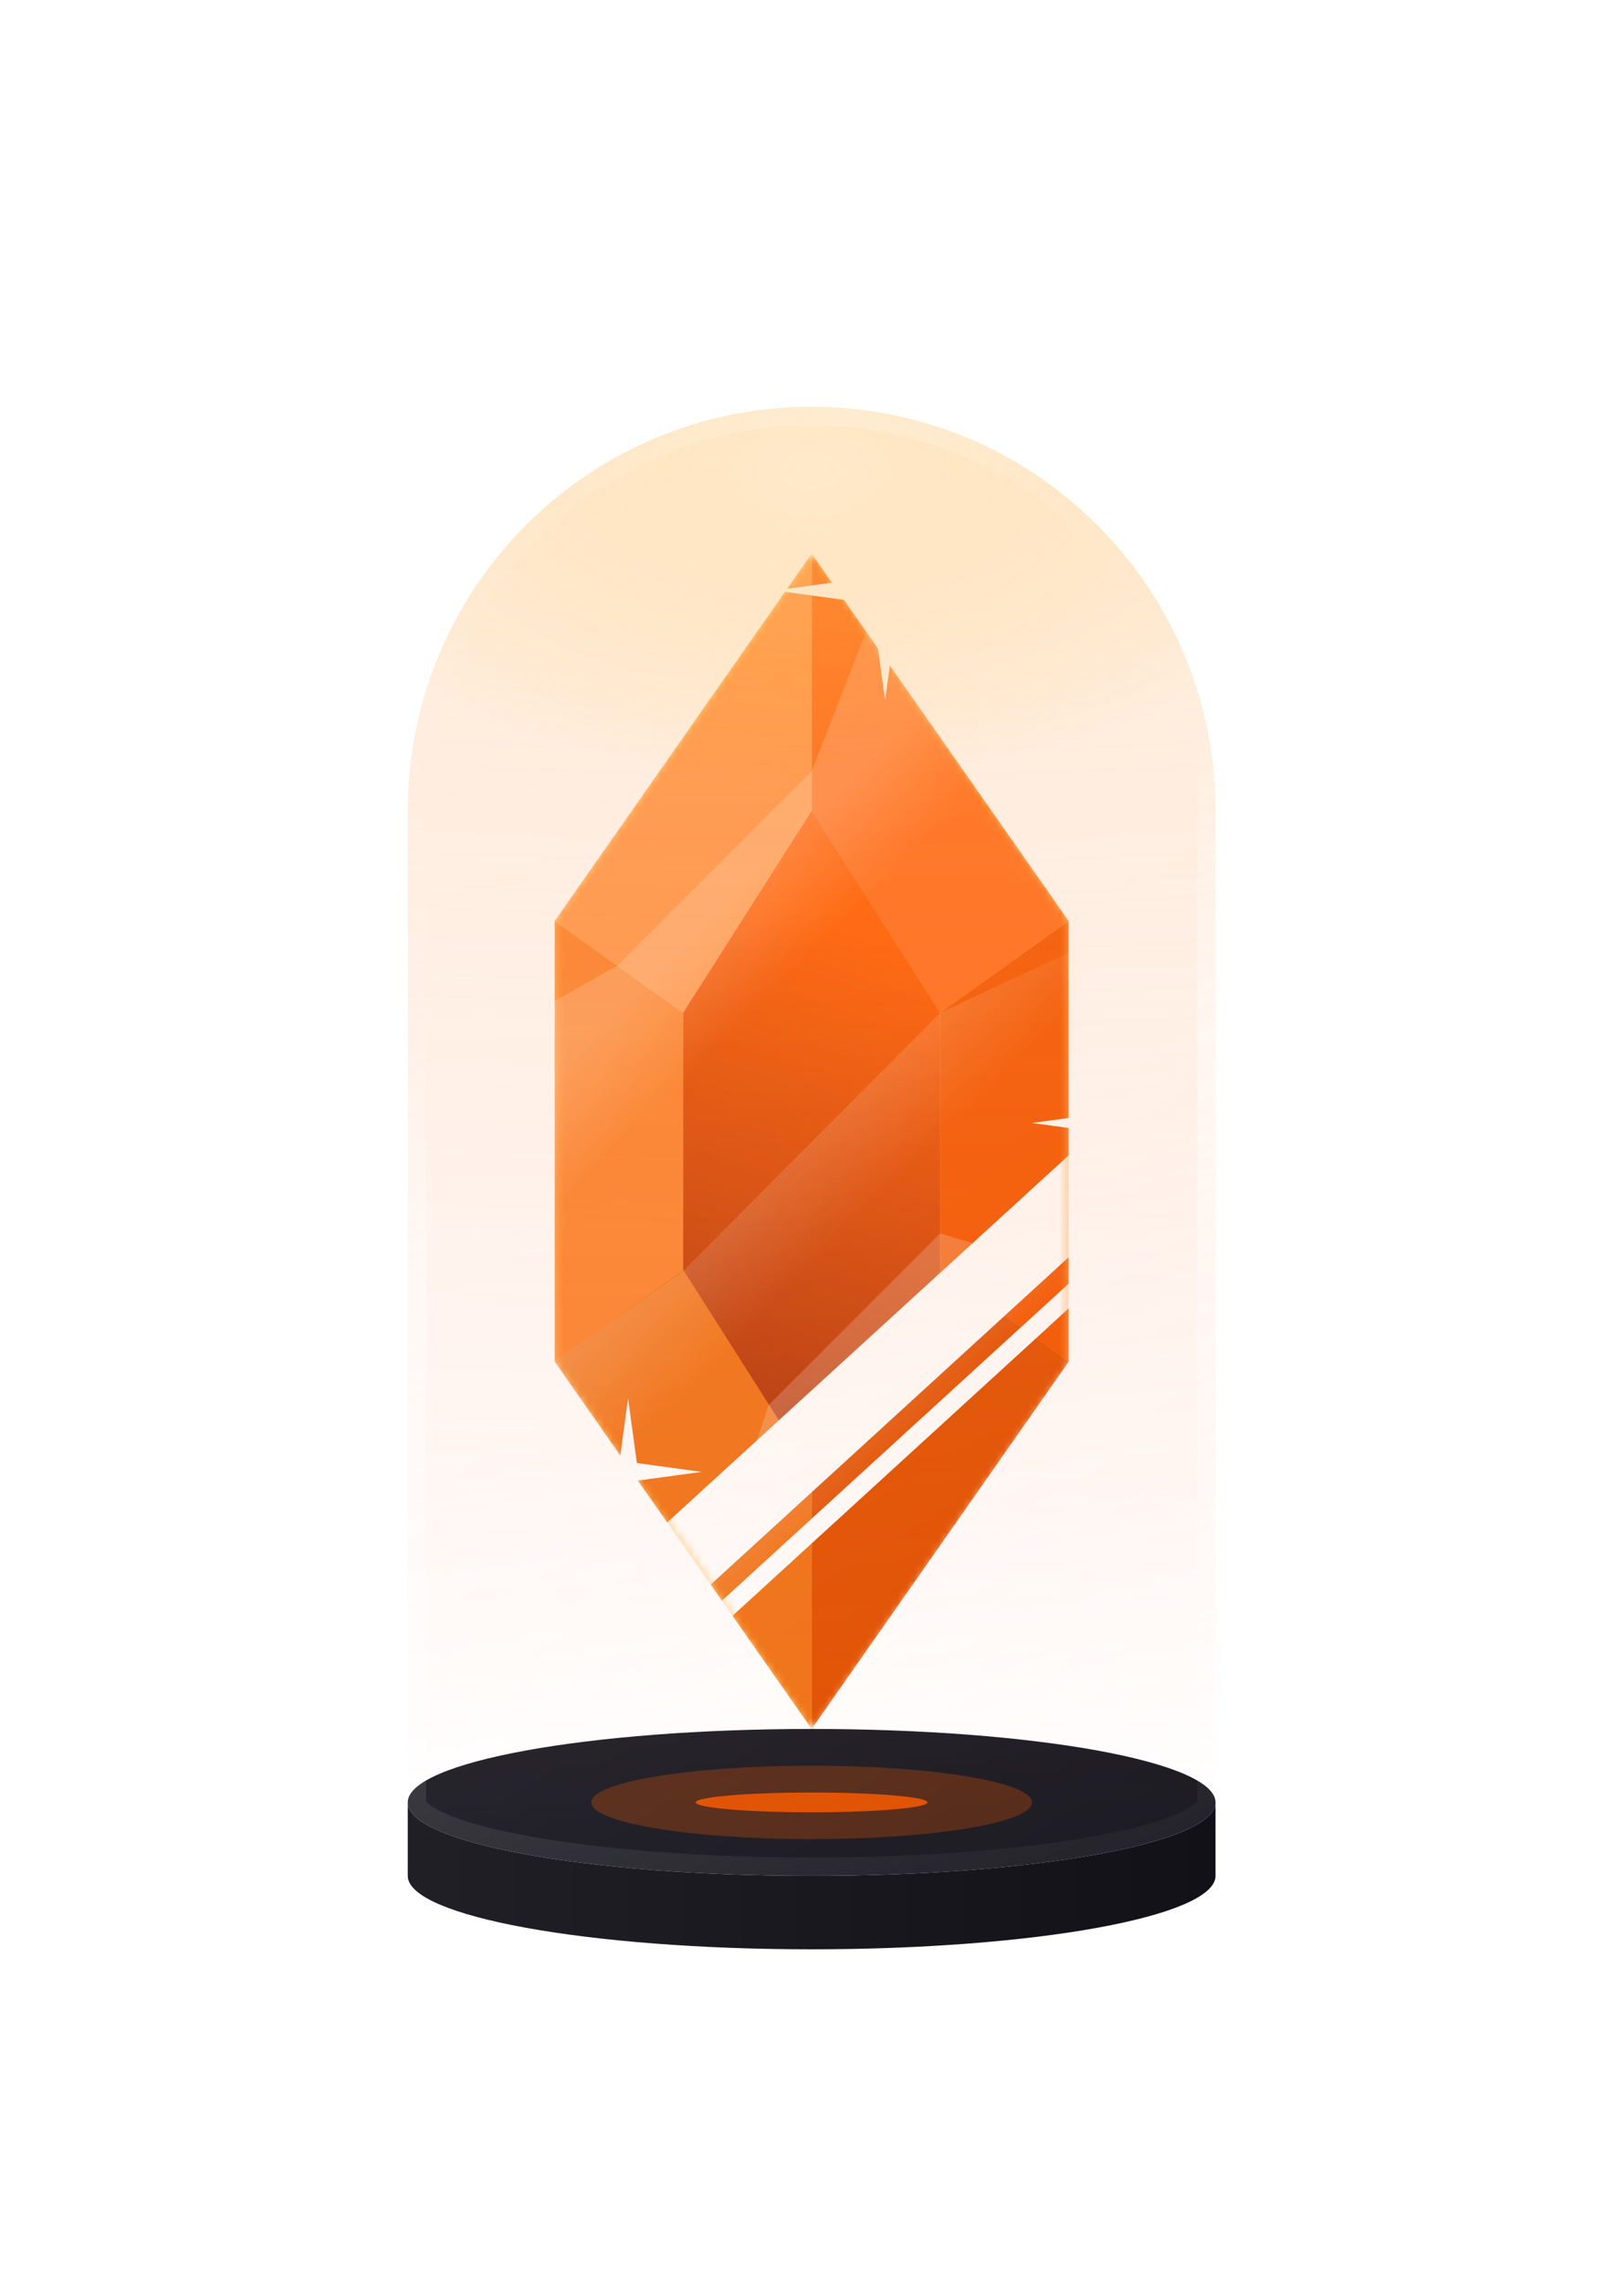 <svg width="200" height="281" viewBox="0 0 200 281" fill="none" xmlns="http://www.w3.org/2000/svg">
<g filter="url(#filter0_f_4301_72883)">
<mask id="mask0_4301_72883" style="mask-type:alpha" maskUnits="userSpaceOnUse" x="68" y="68" width="64" height="145">
<path d="M68.305 113.391L99.957 68.174L131.609 113.391V140.522V167.652L99.957 212.87L68.305 167.652V140.522V113.391Z" fill="#D9D9D9"/>
</mask>
<g mask="url(#mask0_4301_72883)">
<path d="M131.609 167.652V113.391L115.783 124.696V156.348L131.609 167.652Z" fill="#EC8409"/>
<path d="M68.305 140.522V167.652L84.131 156.348V124.696L68.305 113.391V140.522Z" fill="#FDAC32"/>
<path d="M99.957 212.87L131.609 167.652L115.783 156.348L99.957 181.217V212.87Z" fill="#EC5B09"/>
<path d="M68.305 167.652L99.957 212.87V181.217L84.131 156.348L68.305 167.652Z" fill="#FDA116"/>
<path d="M131.609 113.391L99.957 68.174V99.826L115.783 124.696L131.609 113.391Z" fill="#EC9109"/>
<path d="M99.957 68.174L68.305 113.391L84.131 124.696L99.957 99.826V68.174Z" fill="#FDBC43"/>
<path d="M99.957 181.217L115.783 156.348V124.696L99.957 99.826L84.131 124.696V156.348L99.957 181.217Z" fill="url(#paint0_linear_4301_72883)"/>
<path opacity="0.2" d="M45.696 136L76.022 118.899L99.957 94.964L111.261 65.913L130.626 87.325L62.764 155.187L45.696 136Z" fill="url(#paint1_linear_4301_72883)"/>
<path opacity="0.2" d="M79.609 217.391L94.685 172.959L115.782 151.862L138.391 158.608L142.913 183.478L90.913 221.913L79.609 217.391Z" fill="url(#paint2_linear_4301_72883)"/>
<path opacity="0.2" d="M47.957 181.216L68.305 167.651L84.115 156.507L115.785 124.696L149.697 108.868L154.219 140.521L66.438 202.516L47.957 181.216Z" fill="url(#paint3_linear_4301_72883)"/>
</g>
</g>
<mask id="mask1_4301_72883" style="mask-type:alpha" maskUnits="userSpaceOnUse" x="68" y="68" width="64" height="145">
<path d="M68.305 113.391L99.957 68.174L131.609 113.391V140.522V167.652L99.957 212.87L68.305 167.652V140.522V113.391Z" fill="#D9D9D9"/>
</mask>
<g mask="url(#mask1_4301_72883)">
<path d="M131.609 167.652V113.391L115.783 124.696V156.348L131.609 167.652Z" fill="#F25600"/>
<path d="M68.305 140.522V167.652L84.131 156.348V124.696L68.305 113.391V140.522Z" fill="#FA832E"/>
<path d="M99.957 212.87L131.609 167.652L115.783 156.348L99.957 181.217V212.87Z" fill="#E05000"/>
<path d="M68.305 167.652L99.957 212.87V181.217L84.131 156.348L68.305 167.652Z" fill="#EF7115"/>
<path d="M131.609 113.391L99.957 68.174V99.826L115.783 124.696L131.609 113.391Z" fill="#FF6D1C"/>
<path d="M99.957 68.174L68.305 113.391L84.131 124.696L99.957 99.826V68.174Z" fill="#FF994F"/>
<path d="M99.957 181.217L115.783 156.348V124.696L99.957 99.826L84.131 124.696V156.348L99.957 181.217Z" fill="url(#paint4_linear_4301_72883)"/>
<path opacity="0.2" d="M45.696 136L76.022 118.899L99.957 94.964L111.261 65.913L130.626 87.325L62.764 155.187L45.696 136Z" fill="url(#paint5_linear_4301_72883)"/>
<path opacity="0.2" d="M79.609 217.391L94.685 172.959L115.782 151.862L138.391 158.608L142.913 178.957L90.913 217.391L79.609 217.391Z" fill="url(#paint6_linear_4301_72883)"/>
<path opacity="0.2" d="M47.957 181.216L68.305 167.651L84.115 156.507L115.785 124.696L149.697 108.868L154.219 140.521L66.438 202.516L47.957 181.216Z" fill="url(#paint7_linear_4301_72883)"/>
<rect x="47.922" y="234.546" width="136.482" height="2.255" transform="rotate(-42.435 47.922 234.546)" fill="white"/>
<rect x="45.696" y="220.786" width="136.482" height="9.262" transform="rotate(-42.435 45.696 220.786)" fill="white"/>
</g>
<path d="M109 59.13L110.631 71.065L122.565 72.696L110.631 74.326L109 86.261L107.37 74.326L95.435 72.696L107.37 71.065L109 59.13Z" fill="white"/>
<path d="M133.87 131.478L134.685 137.446L140.653 138.261L134.685 139.076L133.87 145.043L133.055 139.076L127.087 138.261L133.055 137.446L133.87 131.478Z" fill="white"/>
<path d="M77.348 172.174L78.435 180.13L86.392 181.217L78.435 182.304L77.348 190.261L76.261 182.304L68.305 181.217L76.261 180.13L77.348 172.174Z" fill="white"/>
<path d="M149.695 221.913C149.695 226.908 127.426 230.957 99.955 230.957C72.485 230.957 50.216 226.908 50.216 221.913C50.216 216.919 72.485 212.87 99.955 212.87C127.426 212.87 149.695 216.919 149.695 221.913Z" fill="#1B1A22"/>
<path d="M99.955 230.957C127.426 230.957 149.695 226.908 149.695 221.913V230.957C149.695 235.951 127.426 240 99.955 240C72.485 240 50.216 235.951 50.216 230.957V221.913C50.216 226.908 72.485 230.957 99.955 230.957Z" fill="url(#paint8_linear_4301_72883)"/>
<g opacity="0.3" filter="url(#filter1_f_4301_72883)">
<path d="M127.087 221.913C127.087 219.416 114.94 217.392 99.956 217.392C84.972 217.392 72.826 219.416 72.826 221.913C72.826 224.411 84.972 226.435 99.956 226.435C114.94 226.435 127.087 224.411 127.087 221.913Z" fill="#E05000"/>
</g>
<g filter="url(#filter2_f_4301_72883)">
<path d="M114.226 221.912C114.226 221.24 107.837 220.694 99.955 220.694C92.073 220.694 85.684 221.24 85.684 221.912C85.684 222.585 92.073 223.13 99.955 223.13C107.837 223.13 114.226 222.585 114.226 221.912Z" fill="#E05000"/>
</g>
<g opacity="0.44">
<path d="M99.956 50.087C72.486 50.087 50.217 72.356 50.217 99.826V221.913C50.217 226.908 72.486 230.956 99.956 230.956C127.426 230.956 149.695 226.908 149.695 221.913V99.826C149.695 72.356 127.426 50.087 99.956 50.087Z" fill="url(#paint9_radial_4301_72883)" fill-opacity="0.57"/>
<path d="M99.956 50.087C72.486 50.087 50.217 72.356 50.217 99.826V221.913C50.217 226.908 72.486 230.956 99.956 230.956C127.426 230.956 149.695 226.908 149.695 221.913V99.826C149.695 72.356 127.426 50.087 99.956 50.087Z" fill="url(#paint10_linear_4301_72883)" fill-opacity="0.33"/>
<path d="M99.956 50.087C72.486 50.087 50.217 72.356 50.217 99.826V221.913C50.217 226.908 72.486 230.956 99.956 230.956C127.426 230.956 149.695 226.908 149.695 221.913V99.826C149.695 72.356 127.426 50.087 99.956 50.087Z" fill="url(#paint11_radial_4301_72883)" fill-opacity="0.91"/>
<path d="M51.347 99.826C51.347 72.981 73.11 51.217 99.956 51.217C126.802 51.217 148.565 72.981 148.565 99.826V221.913C148.565 222.084 148.473 222.412 147.934 222.891C147.399 223.366 146.545 223.876 145.34 224.395C142.938 225.427 139.392 226.383 134.925 227.196C126.009 228.817 113.645 229.826 99.956 229.826C86.267 229.826 73.903 228.817 64.987 227.196C60.52 226.383 56.974 225.427 54.572 224.395C53.367 223.876 52.513 223.366 51.978 222.891C51.439 222.412 51.347 222.084 51.347 221.913V99.826Z" stroke="url(#paint12_linear_4301_72883)" stroke-opacity="0.43" stroke-width="2.261"/>
<path d="M51.347 99.826C51.347 72.981 73.11 51.217 99.956 51.217C126.802 51.217 148.565 72.981 148.565 99.826V221.913C148.565 222.084 148.473 222.412 147.934 222.891C147.399 223.366 146.545 223.876 145.34 224.395C142.938 225.427 139.392 226.383 134.925 227.196C126.009 228.817 113.645 229.826 99.956 229.826C86.267 229.826 73.903 228.817 64.987 227.196C60.52 226.383 56.974 225.427 54.572 224.395C53.367 223.876 52.513 223.366 51.978 222.891C51.439 222.412 51.347 222.084 51.347 221.913V99.826Z" stroke="url(#paint13_radial_4301_72883)" stroke-opacity="0.2" stroke-width="2.261"/>
</g>
<defs>
<filter id="filter0_f_4301_72883" x="0.479" y="0.348" width="198.956" height="280.348" filterUnits="userSpaceOnUse" color-interpolation-filters="sRGB">
<feFlood flood-opacity="0" result="BackgroundImageFix"/>
<feBlend mode="normal" in="SourceGraphic" in2="BackgroundImageFix" result="shape"/>
<feGaussianBlur stdDeviation="33.913" result="effect1_foregroundBlur_4301_72883"/>
</filter>
<filter id="filter1_f_4301_72883" x="63.782" y="208.348" width="72.348" height="27.13" filterUnits="userSpaceOnUse" color-interpolation-filters="sRGB">
<feFlood flood-opacity="0" result="BackgroundImageFix"/>
<feBlend mode="normal" in="SourceGraphic" in2="BackgroundImageFix" result="shape"/>
<feGaussianBlur stdDeviation="4.522" result="effect1_foregroundBlur_4301_72883"/>
</filter>
<filter id="filter2_f_4301_72883" x="76.641" y="211.651" width="46.629" height="20.523" filterUnits="userSpaceOnUse" color-interpolation-filters="sRGB">
<feFlood flood-opacity="0" result="BackgroundImageFix"/>
<feBlend mode="normal" in="SourceGraphic" in2="BackgroundImageFix" result="shape"/>
<feGaussianBlur stdDeviation="4.522" result="effect1_foregroundBlur_4301_72883"/>
</filter>
<linearGradient id="paint0_linear_4301_72883" x1="95.435" y1="181.217" x2="113.522" y2="145.044" gradientUnits="userSpaceOnUse">
<stop stop-color="#F85C04"/>
<stop offset="1" stop-color="#EC9D08"/>
</linearGradient>
<linearGradient id="paint1_linear_4301_72883" x1="85.18" y1="109.741" x2="98.727" y2="123.288" gradientUnits="userSpaceOnUse">
<stop offset="0.203" stop-color="white"/>
<stop offset="0.824" stop-color="white" stop-opacity="0"/>
</linearGradient>
<linearGradient id="paint2_linear_4301_72883" x1="102.236" y1="165.41" x2="115.783" y2="178.957" gradientUnits="userSpaceOnUse">
<stop offset="0.203" stop-color="white"/>
<stop offset="0.824" stop-color="white" stop-opacity="0"/>
</linearGradient>
<linearGradient id="paint3_linear_4301_72883" x1="90.913" y1="142.782" x2="104.479" y2="156.347" gradientUnits="userSpaceOnUse">
<stop stop-color="white"/>
<stop offset="0.824" stop-color="white" stop-opacity="0"/>
</linearGradient>
<linearGradient id="paint4_linear_4301_72883" x1="95.435" y1="197.044" x2="122.566" y2="120.174" gradientUnits="userSpaceOnUse">
<stop stop-color="#98290C"/>
<stop offset="1" stop-color="#FF5D02"/>
</linearGradient>
<linearGradient id="paint5_linear_4301_72883" x1="85.18" y1="109.741" x2="98.727" y2="123.288" gradientUnits="userSpaceOnUse">
<stop offset="0.203" stop-color="white"/>
<stop offset="0.824" stop-color="white" stop-opacity="0"/>
</linearGradient>
<linearGradient id="paint6_linear_4301_72883" x1="102.236" y1="165.41" x2="115.783" y2="178.957" gradientUnits="userSpaceOnUse">
<stop offset="0.203" stop-color="white"/>
<stop offset="0.824" stop-color="white" stop-opacity="0"/>
</linearGradient>
<linearGradient id="paint7_linear_4301_72883" x1="90.913" y1="142.782" x2="104.479" y2="156.347" gradientUnits="userSpaceOnUse">
<stop stop-color="white"/>
<stop offset="0.824" stop-color="white" stop-opacity="0"/>
</linearGradient>
<linearGradient id="paint8_linear_4301_72883" x1="46.469" y1="240" x2="149.695" y2="240" gradientUnits="userSpaceOnUse">
<stop stop-color="#212027"/>
<stop offset="1" stop-color="#131118"/>
</linearGradient>
<radialGradient id="paint9_radial_4301_72883" cx="0" cy="0" r="1" gradientUnits="userSpaceOnUse" gradientTransform="translate(102.217 30.987) rotate(90) scale(193.471 673.132)">
<stop stop-color="#FDA92A"/>
<stop offset="1" stop-color="#FF3D00" stop-opacity="0"/>
</radialGradient>
<linearGradient id="paint10_linear_4301_72883" x1="34.391" y1="43.304" x2="149.695" y2="235.478" gradientUnits="userSpaceOnUse">
<stop offset="0.161" stop-color="white" stop-opacity="0.45"/>
<stop offset="0.571" stop-color="white" stop-opacity="0.43"/>
<stop offset="1" stop-color="white" stop-opacity="0"/>
</linearGradient>
<radialGradient id="paint11_radial_4301_72883" cx="0" cy="0" r="1" gradientUnits="userSpaceOnUse" gradientTransform="translate(99.956 58.249) rotate(90) scale(38.767 65.517)">
<stop stop-color="#FFCC81"/>
<stop offset="1" stop-color="#FDA116" stop-opacity="0"/>
</radialGradient>
<linearGradient id="paint12_linear_4301_72883" x1="73.347" y1="8.985" x2="158.164" y2="243.478" gradientUnits="userSpaceOnUse">
<stop offset="0.393" stop-color="white" stop-opacity="0"/>
<stop offset="0.549" stop-color="white"/>
<stop offset="1" stop-color="white" stop-opacity="0"/>
</linearGradient>
<radialGradient id="paint13_radial_4301_72883" cx="0" cy="0" r="1" gradientUnits="userSpaceOnUse" gradientTransform="translate(105.458 50.087) rotate(124.145) scale(91.737 41.746)">
<stop stop-color="white"/>
<stop offset="1" stop-color="white" stop-opacity="0"/>
</radialGradient>
</defs>
</svg>
